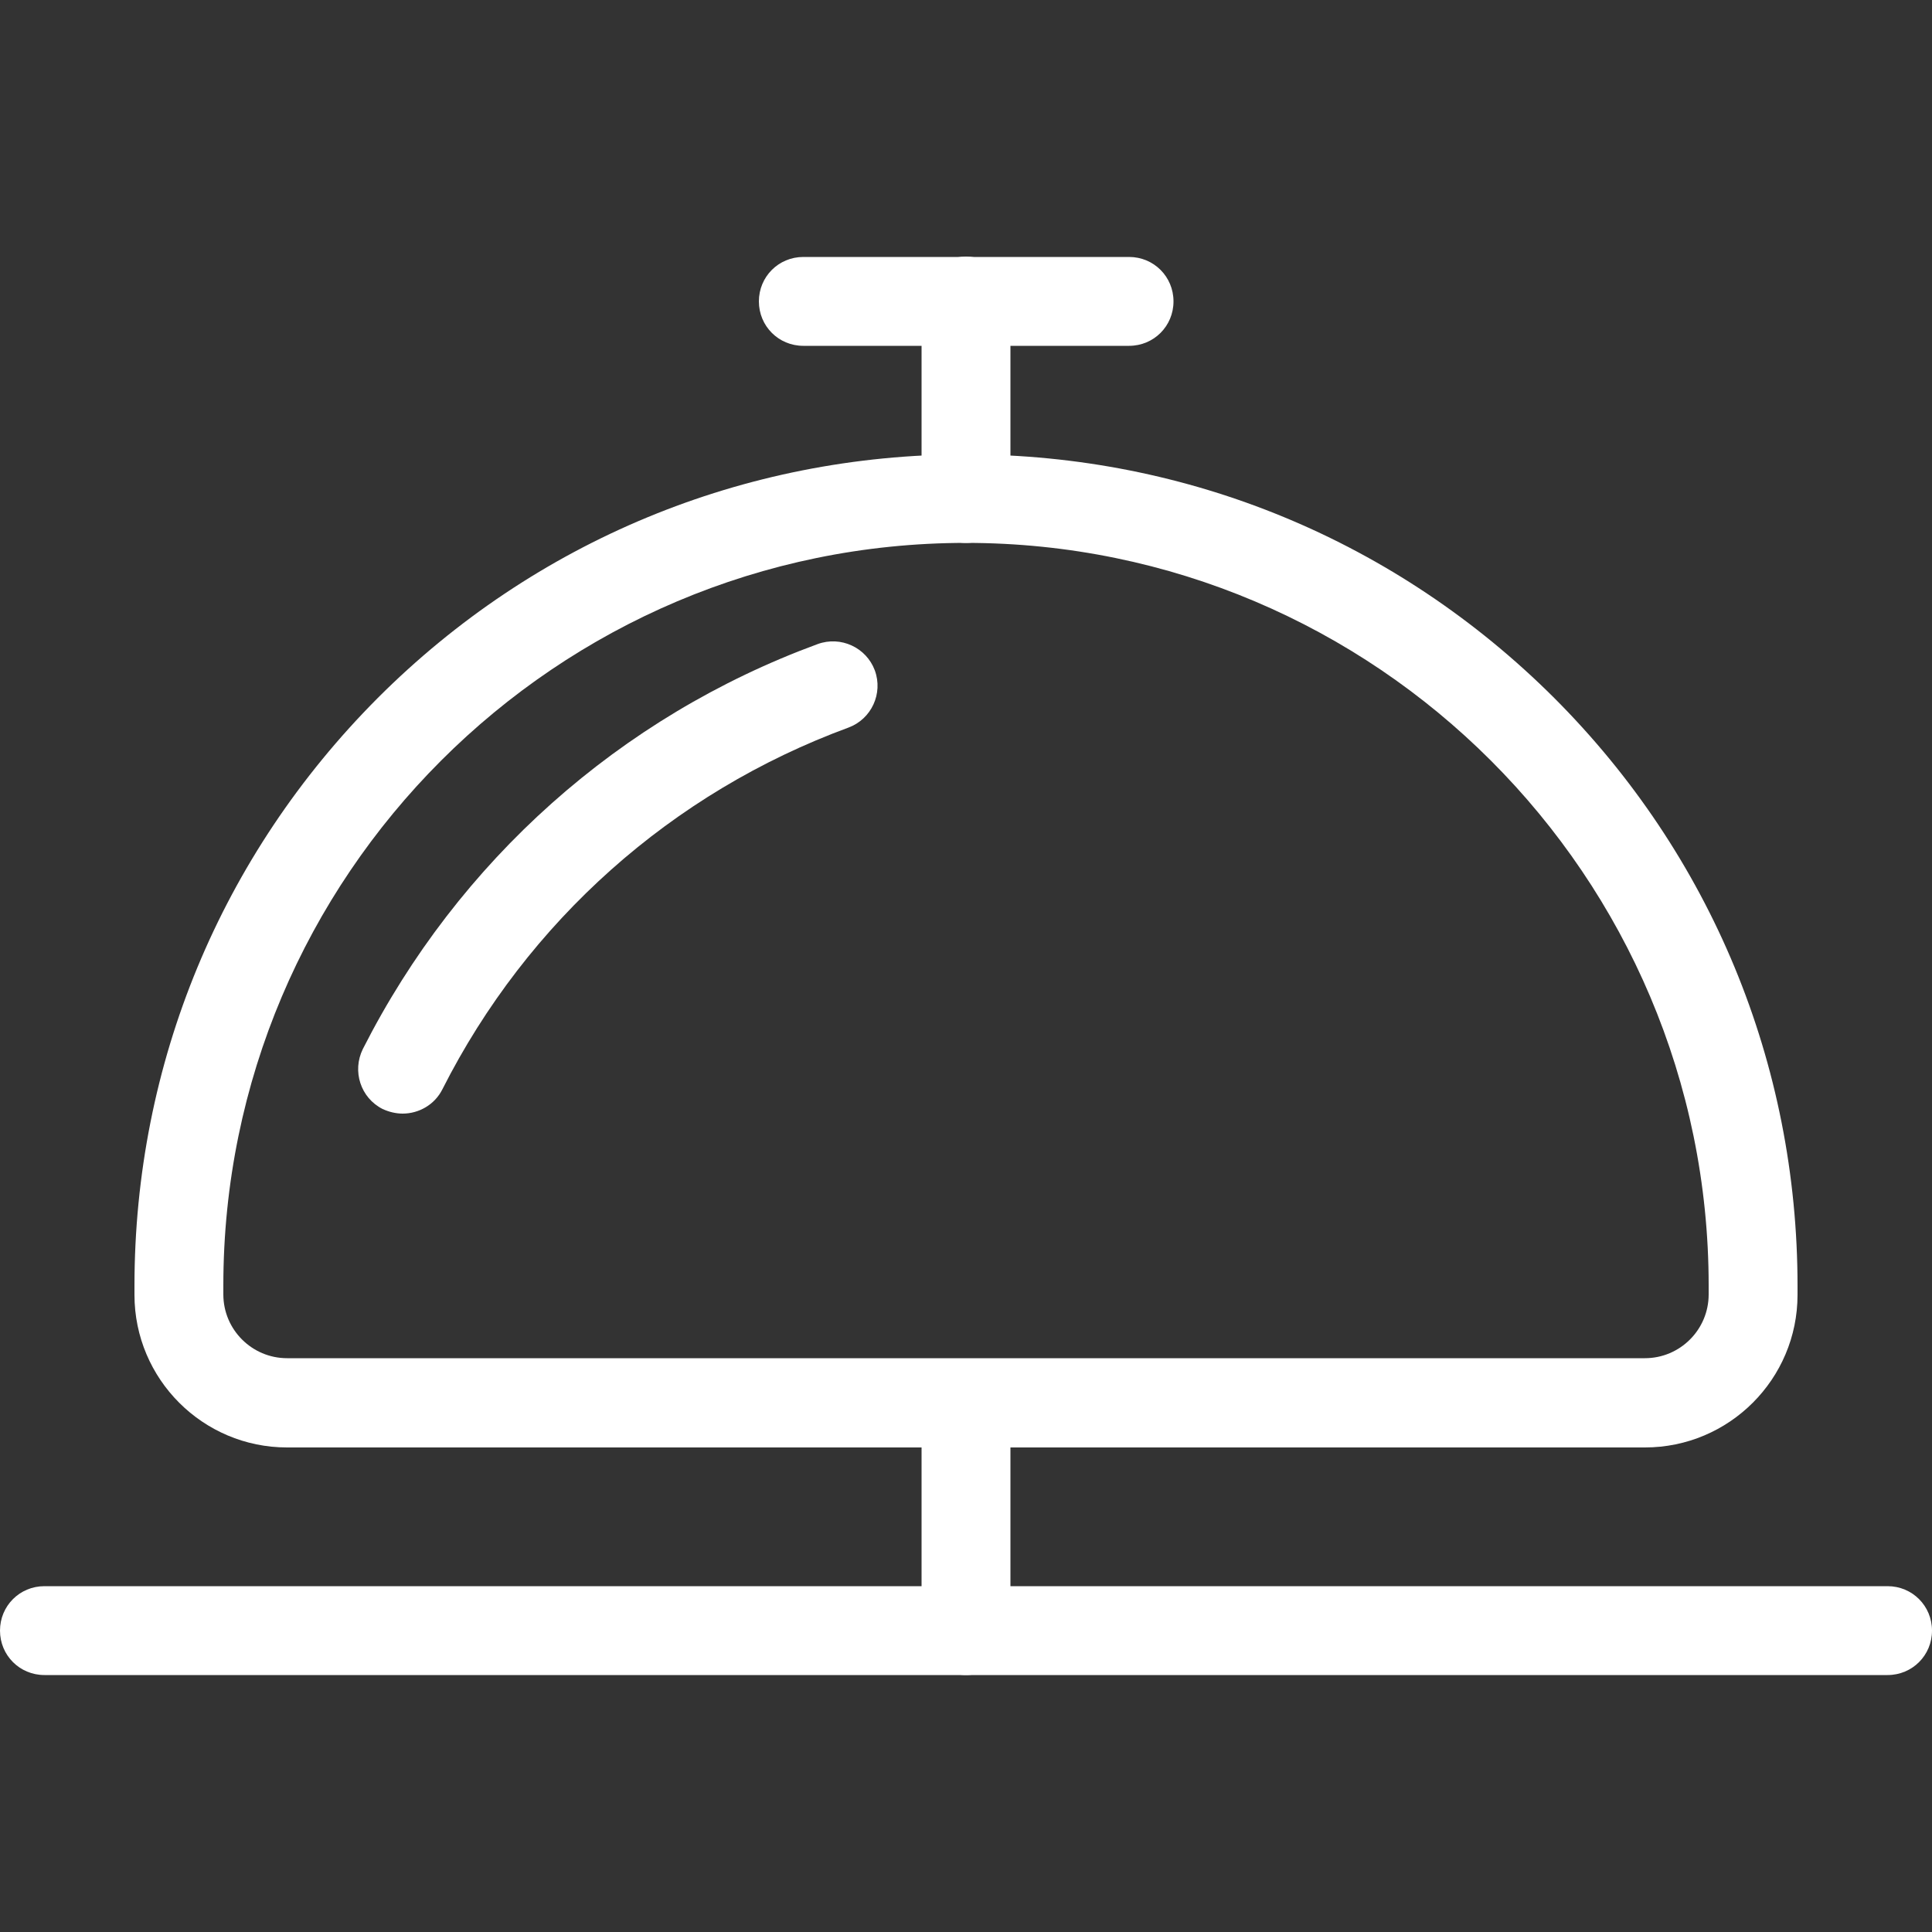 <svg width="50" height="50" viewBox="0 0 50 50" fill="none" xmlns="http://www.w3.org/2000/svg">
<rect x="0" y="0" width="50" height="50" fill="#333333" stroke="none"/>
<path d="M25 43.35C24.36 43.35 23.85 42.84 23.85 42.2V36.31C23.85 35.67 24.36 35.16 25 35.16C25.64 35.16 26.15 35.67 26.15 36.31V42.2C26.15 42.84 25.64 43.35 25 43.35Z" fill="white"/>
<path d="M25 14.05C24.36 14.05 23.85 13.54 23.85 12.9V7.79C23.85 7.15 24.36 6.64 25 6.64C25.64 6.64 26.15 7.15 26.15 7.79V12.9C26.15 13.54 25.64 14.05 25 14.05Z" fill="white"/>
<path d="M48.85 43.35H1.15C0.51 43.35 0 42.84 0 42.2C0 41.56 0.51 41.05 1.15 41.05H48.85C49.49 41.05 50 41.56 50 42.2C50 42.84 49.49 43.35 48.85 43.35Z" fill="white"/>
<path d="M29.22 8.95H20.79C20.15 8.95 19.64 8.44 19.64 7.8C19.64 7.16 20.15 6.65 20.79 6.65H29.22C29.86 6.65 30.37 7.16 30.37 7.8C30.37 8.44 29.86 8.95 29.22 8.95Z" fill="white"/>
<path d="M10.42 28.82C10.25 28.82 10.07 28.779 9.9 28.7C9.33 28.41 9.11 27.72 9.39 27.149C11.86 22.279 16.04 18.549 21.16 16.669C21.76 16.45 22.42 16.759 22.64 17.349C22.86 17.95 22.55 18.61 21.96 18.829C17.39 20.509 13.65 23.84 11.45 28.189C11.25 28.59 10.84 28.82 10.42 28.82Z" fill="white"/>
<path d="M42.57 37.46H7.43C5.25 37.46 3.48 35.69 3.48 33.51V33.28C3.48 27.53 5.72 22.13 9.78 18.06C13.84 14 19.25 11.76 25 11.76C30.75 11.76 36.15 14 40.22 18.06C44.28 22.12 46.52 27.53 46.52 33.28V33.51C46.52 35.69 44.75 37.46 42.57 37.46ZM25 14.05C14.4 14.05 5.78 22.67 5.78 33.27V33.5C5.78 34.41 6.52 35.15 7.43 35.15H42.57C43.48 35.15 44.22 34.41 44.22 33.5V33.27C44.22 22.67 35.6 14.05 25 14.05Z" fill="white"/>
</svg>
